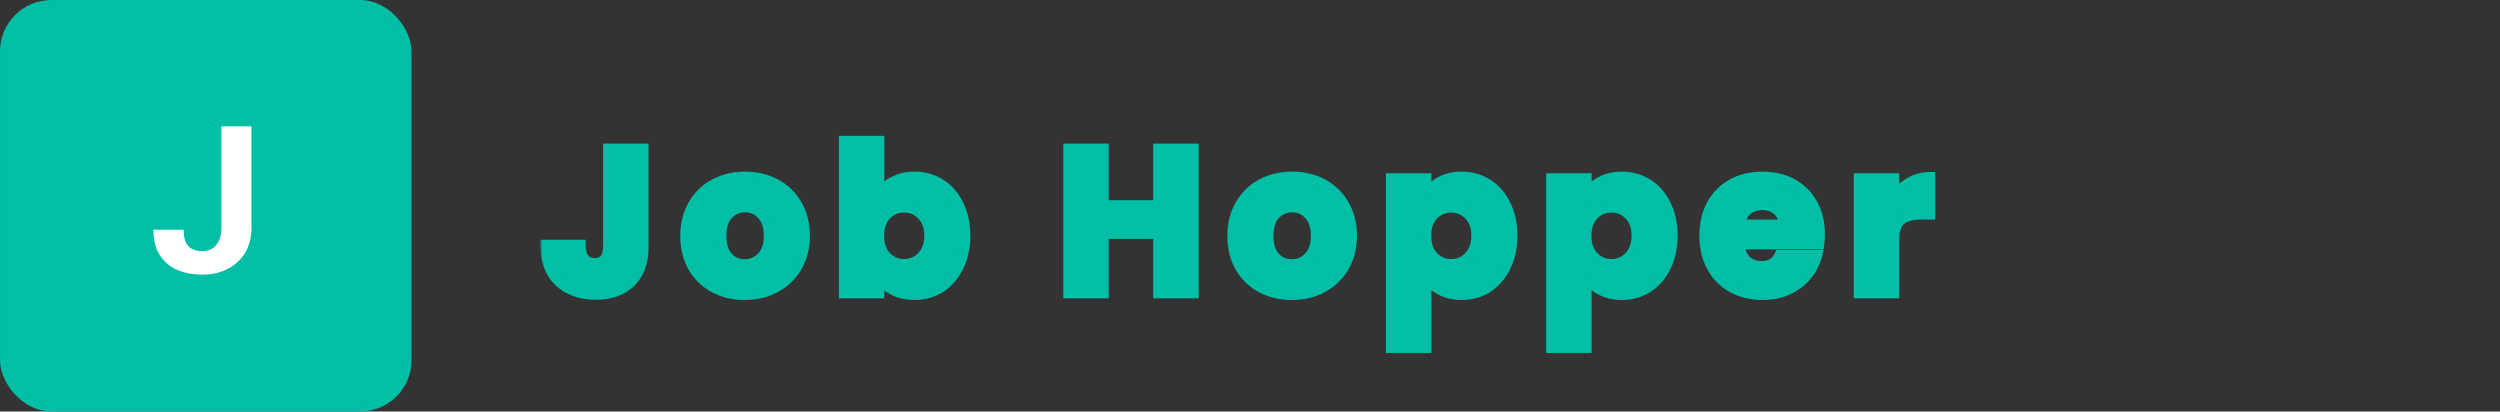 <svg width="486" height="80" viewBox="0 0 486 80" fill="none" xmlns="http://www.w3.org/2000/svg">
<rect x="0" y="0" width="486" height="80" fill="#333333" stroke="none"/>
<mask id="path-1-outside-1_20_6" maskUnits="userSpaceOnUse" x="105" y="26" width="272" height="43" fill="black">
<rect fill="white" x="105" y="26" width="272" height="43"/>
<path d="M125.08 28.92V48.04C125.08 51 124.24 53.28 122.56 54.88C120.907 56.48 118.667 57.28 115.84 57.28C112.88 57.28 110.507 56.44 108.72 54.76C106.933 53.08 106.04 50.693 106.04 47.6H112.84C112.84 48.773 113.08 49.667 113.56 50.28C114.04 50.867 114.733 51.16 115.64 51.16C116.467 51.16 117.107 50.893 117.56 50.36C118.013 49.827 118.24 49.053 118.24 48.04V28.92H125.08ZM144.765 57.32C142.578 57.32 140.605 56.853 138.845 55.92C137.112 54.987 135.738 53.653 134.725 51.92C133.738 50.187 133.245 48.16 133.245 45.84C133.245 43.547 133.752 41.533 134.765 39.8C135.778 38.04 137.165 36.693 138.925 35.76C140.685 34.827 142.658 34.36 144.845 34.36C147.032 34.36 149.005 34.827 150.765 35.76C152.525 36.693 153.912 38.04 154.925 39.8C155.938 41.533 156.445 43.547 156.445 45.84C156.445 48.133 155.925 50.16 154.885 51.92C153.872 53.653 152.472 54.987 150.685 55.92C148.925 56.853 146.952 57.32 144.765 57.32ZM144.765 51.4C146.072 51.4 147.178 50.92 148.085 49.96C149.018 49 149.485 47.627 149.485 45.84C149.485 44.053 149.032 42.68 148.125 41.72C147.245 40.76 146.152 40.28 144.845 40.28C143.512 40.28 142.405 40.76 141.525 41.72C140.645 42.653 140.205 44.027 140.205 45.84C140.205 47.627 140.632 49 141.485 49.96C142.365 50.92 143.458 51.4 144.765 51.4ZM170.914 37.84C171.554 36.8 172.474 35.96 173.674 35.32C174.874 34.68 176.247 34.36 177.794 34.36C179.634 34.36 181.3 34.827 182.794 35.76C184.287 36.693 185.46 38.027 186.314 39.76C187.194 41.493 187.634 43.507 187.634 45.8C187.634 48.093 187.194 50.12 186.314 51.88C185.46 53.613 184.287 54.96 182.794 55.92C181.3 56.853 179.634 57.32 177.794 57.32C176.22 57.32 174.847 57.013 173.674 56.4C172.5 55.76 171.58 54.92 170.914 53.88V57H164.074V27.4H170.914V37.84ZM180.674 45.8C180.674 44.093 180.194 42.76 179.234 41.8C178.3 40.813 177.14 40.32 175.754 40.32C174.394 40.32 173.234 40.813 172.274 41.8C171.34 42.787 170.874 44.133 170.874 45.84C170.874 47.547 171.34 48.893 172.274 49.88C173.234 50.867 174.394 51.36 175.754 51.36C177.114 51.36 178.274 50.867 179.234 49.88C180.194 48.867 180.674 47.507 180.674 45.8ZM232.019 28.92V57H225.179V45.44H214.539V57H207.699V28.92H214.539V39.92H225.179V28.92H232.019ZM251.117 57.32C248.93 57.32 246.957 56.853 245.197 55.92C243.463 54.987 242.09 53.653 241.077 51.92C240.09 50.187 239.597 48.16 239.597 45.84C239.597 43.547 240.103 41.533 241.117 39.8C242.13 38.04 243.517 36.693 245.277 35.76C247.037 34.827 249.01 34.36 251.197 34.36C253.383 34.36 255.357 34.827 257.117 35.76C258.877 36.693 260.263 38.04 261.277 39.8C262.29 41.533 262.797 43.547 262.797 45.84C262.797 48.133 262.277 50.16 261.237 51.92C260.223 53.653 258.823 54.987 257.037 55.92C255.277 56.853 253.303 57.32 251.117 57.32ZM251.117 51.4C252.423 51.4 253.53 50.92 254.437 49.96C255.37 49 255.837 47.627 255.837 45.84C255.837 44.053 255.383 42.68 254.477 41.72C253.597 40.76 252.503 40.28 251.197 40.28C249.863 40.28 248.757 40.76 247.877 41.72C246.997 42.653 246.557 44.027 246.557 45.84C246.557 47.627 246.983 49 247.837 49.96C248.717 50.92 249.81 51.4 251.117 51.4ZM277.265 37.84C277.932 36.8 278.852 35.96 280.025 35.32C281.199 34.68 282.572 34.36 284.145 34.36C285.985 34.36 287.652 34.827 289.145 35.76C290.639 36.693 291.812 38.027 292.665 39.76C293.545 41.493 293.985 43.507 293.985 45.8C293.985 48.093 293.545 50.12 292.665 51.88C291.812 53.613 290.639 54.96 289.145 55.92C287.652 56.853 285.985 57.32 284.145 57.32C282.599 57.32 281.225 57 280.025 56.36C278.852 55.72 277.932 54.893 277.265 53.88V67.64H270.425V34.68H277.265V37.84ZM287.025 45.8C287.025 44.093 286.545 42.76 285.585 41.8C284.652 40.813 283.492 40.32 282.105 40.32C280.745 40.32 279.585 40.813 278.625 41.8C277.692 42.787 277.225 44.133 277.225 45.84C277.225 47.547 277.692 48.893 278.625 49.88C279.585 50.867 280.745 51.36 282.105 51.36C283.465 51.36 284.625 50.867 285.585 49.88C286.545 48.867 287.025 47.507 287.025 45.8ZM308.414 37.84C309.08 36.8 310 35.96 311.174 35.32C312.347 34.68 313.72 34.36 315.294 34.36C317.134 34.36 318.8 34.827 320.294 35.76C321.787 36.693 322.96 38.027 323.814 39.76C324.694 41.493 325.134 43.507 325.134 45.8C325.134 48.093 324.694 50.12 323.814 51.88C322.96 53.613 321.787 54.96 320.294 55.92C318.8 56.853 317.134 57.32 315.294 57.32C313.747 57.32 312.374 57 311.174 56.36C310 55.72 309.08 54.893 308.414 53.88V67.64H301.574V34.68H308.414V37.84ZM318.174 45.8C318.174 44.093 317.694 42.76 316.734 41.8C315.8 40.813 314.64 40.32 313.254 40.32C311.894 40.32 310.734 40.813 309.774 41.8C308.84 42.787 308.374 44.133 308.374 45.84C308.374 47.547 308.84 48.893 309.774 49.88C310.734 50.867 311.894 51.36 313.254 51.36C314.614 51.36 315.774 50.867 316.734 49.88C317.694 48.867 318.174 47.507 318.174 45.8ZM353.762 45.48C353.762 46.12 353.722 46.787 353.642 47.48H338.162C338.269 48.867 338.709 49.933 339.482 50.68C340.282 51.4 341.256 51.76 342.402 51.76C344.109 51.76 345.296 51.04 345.962 49.6H353.242C352.869 51.067 352.189 52.387 351.202 53.56C350.242 54.733 349.029 55.653 347.562 56.32C346.096 56.987 344.456 57.32 342.642 57.32C340.456 57.32 338.509 56.853 336.802 55.92C335.096 54.987 333.762 53.653 332.802 51.92C331.842 50.187 331.362 48.16 331.362 45.84C331.362 43.52 331.829 41.493 332.762 39.76C333.722 38.027 335.056 36.693 336.762 35.76C338.469 34.827 340.429 34.36 342.642 34.36C344.802 34.36 346.722 34.813 348.402 35.72C350.082 36.627 351.389 37.92 352.322 39.6C353.282 41.28 353.762 43.24 353.762 45.48ZM346.762 43.68C346.762 42.507 346.362 41.573 345.562 40.88C344.762 40.187 343.762 39.84 342.562 39.84C341.416 39.84 340.442 40.173 339.642 40.84C338.869 41.507 338.389 42.453 338.202 43.68H346.762ZM368.211 38.4C369.011 37.173 370.011 36.213 371.211 35.52C372.411 34.8 373.744 34.44 375.211 34.44V41.68H373.331C371.624 41.68 370.344 42.053 369.491 42.8C368.637 43.52 368.211 44.8 368.211 46.64V57H361.371V34.68H368.211V38.4Z"/>
</mask>
<path d="M125.08 28.92V48.04C125.08 51 124.24 53.28 122.56 54.88C120.907 56.48 118.667 57.28 115.84 57.28C112.88 57.28 110.507 56.44 108.72 54.76C106.933 53.08 106.04 50.693 106.04 47.6H112.84C112.84 48.773 113.08 49.667 113.56 50.28C114.04 50.867 114.733 51.16 115.64 51.16C116.467 51.16 117.107 50.893 117.56 50.36C118.013 49.827 118.24 49.053 118.24 48.04V28.92H125.08ZM144.765 57.32C142.578 57.32 140.605 56.853 138.845 55.92C137.112 54.987 135.738 53.653 134.725 51.92C133.738 50.187 133.245 48.16 133.245 45.84C133.245 43.547 133.752 41.533 134.765 39.8C135.778 38.04 137.165 36.693 138.925 35.76C140.685 34.827 142.658 34.36 144.845 34.36C147.032 34.36 149.005 34.827 150.765 35.76C152.525 36.693 153.912 38.04 154.925 39.8C155.938 41.533 156.445 43.547 156.445 45.84C156.445 48.133 155.925 50.16 154.885 51.92C153.872 53.653 152.472 54.987 150.685 55.92C148.925 56.853 146.952 57.32 144.765 57.32ZM144.765 51.4C146.072 51.4 147.178 50.92 148.085 49.96C149.018 49 149.485 47.627 149.485 45.84C149.485 44.053 149.032 42.68 148.125 41.72C147.245 40.76 146.152 40.28 144.845 40.28C143.512 40.28 142.405 40.76 141.525 41.72C140.645 42.653 140.205 44.027 140.205 45.84C140.205 47.627 140.632 49 141.485 49.96C142.365 50.92 143.458 51.4 144.765 51.4ZM170.914 37.84C171.554 36.8 172.474 35.96 173.674 35.32C174.874 34.68 176.247 34.36 177.794 34.36C179.634 34.36 181.3 34.827 182.794 35.76C184.287 36.693 185.46 38.027 186.314 39.76C187.194 41.493 187.634 43.507 187.634 45.8C187.634 48.093 187.194 50.12 186.314 51.88C185.46 53.613 184.287 54.96 182.794 55.92C181.3 56.853 179.634 57.32 177.794 57.32C176.22 57.32 174.847 57.013 173.674 56.4C172.5 55.76 171.58 54.92 170.914 53.88V57H164.074V27.4H170.914V37.84ZM180.674 45.8C180.674 44.093 180.194 42.76 179.234 41.8C178.3 40.813 177.14 40.32 175.754 40.32C174.394 40.32 173.234 40.813 172.274 41.8C171.34 42.787 170.874 44.133 170.874 45.84C170.874 47.547 171.34 48.893 172.274 49.88C173.234 50.867 174.394 51.36 175.754 51.36C177.114 51.36 178.274 50.867 179.234 49.88C180.194 48.867 180.674 47.507 180.674 45.8ZM232.019 28.92V57H225.179V45.44H214.539V57H207.699V28.92H214.539V39.92H225.179V28.92H232.019ZM251.117 57.32C248.93 57.32 246.957 56.853 245.197 55.92C243.463 54.987 242.09 53.653 241.077 51.92C240.09 50.187 239.597 48.16 239.597 45.84C239.597 43.547 240.103 41.533 241.117 39.8C242.13 38.04 243.517 36.693 245.277 35.76C247.037 34.827 249.01 34.36 251.197 34.36C253.383 34.36 255.357 34.827 257.117 35.76C258.877 36.693 260.263 38.04 261.277 39.8C262.29 41.533 262.797 43.547 262.797 45.84C262.797 48.133 262.277 50.16 261.237 51.92C260.223 53.653 258.823 54.987 257.037 55.92C255.277 56.853 253.303 57.32 251.117 57.32ZM251.117 51.4C252.423 51.4 253.53 50.92 254.437 49.96C255.37 49 255.837 47.627 255.837 45.84C255.837 44.053 255.383 42.68 254.477 41.72C253.597 40.76 252.503 40.28 251.197 40.28C249.863 40.28 248.757 40.76 247.877 41.72C246.997 42.653 246.557 44.027 246.557 45.84C246.557 47.627 246.983 49 247.837 49.96C248.717 50.92 249.81 51.4 251.117 51.4ZM277.265 37.84C277.932 36.8 278.852 35.96 280.025 35.32C281.199 34.68 282.572 34.36 284.145 34.36C285.985 34.36 287.652 34.827 289.145 35.76C290.639 36.693 291.812 38.027 292.665 39.76C293.545 41.493 293.985 43.507 293.985 45.8C293.985 48.093 293.545 50.12 292.665 51.88C291.812 53.613 290.639 54.96 289.145 55.92C287.652 56.853 285.985 57.32 284.145 57.32C282.599 57.32 281.225 57 280.025 56.36C278.852 55.72 277.932 54.893 277.265 53.88V67.64H270.425V34.68H277.265V37.84ZM287.025 45.8C287.025 44.093 286.545 42.76 285.585 41.8C284.652 40.813 283.492 40.32 282.105 40.32C280.745 40.32 279.585 40.813 278.625 41.8C277.692 42.787 277.225 44.133 277.225 45.84C277.225 47.547 277.692 48.893 278.625 49.88C279.585 50.867 280.745 51.36 282.105 51.36C283.465 51.36 284.625 50.867 285.585 49.88C286.545 48.867 287.025 47.507 287.025 45.8ZM308.414 37.84C309.08 36.8 310 35.96 311.174 35.32C312.347 34.68 313.72 34.36 315.294 34.36C317.134 34.36 318.8 34.827 320.294 35.76C321.787 36.693 322.96 38.027 323.814 39.76C324.694 41.493 325.134 43.507 325.134 45.8C325.134 48.093 324.694 50.12 323.814 51.88C322.96 53.613 321.787 54.96 320.294 55.92C318.8 56.853 317.134 57.32 315.294 57.32C313.747 57.32 312.374 57 311.174 56.36C310 55.72 309.08 54.893 308.414 53.88V67.64H301.574V34.68H308.414V37.84ZM318.174 45.8C318.174 44.093 317.694 42.76 316.734 41.8C315.8 40.813 314.64 40.32 313.254 40.32C311.894 40.32 310.734 40.813 309.774 41.8C308.84 42.787 308.374 44.133 308.374 45.84C308.374 47.547 308.84 48.893 309.774 49.88C310.734 50.867 311.894 51.36 313.254 51.36C314.614 51.36 315.774 50.867 316.734 49.88C317.694 48.867 318.174 47.507 318.174 45.8ZM353.762 45.48C353.762 46.12 353.722 46.787 353.642 47.48H338.162C338.269 48.867 338.709 49.933 339.482 50.68C340.282 51.4 341.256 51.76 342.402 51.76C344.109 51.76 345.296 51.04 345.962 49.6H353.242C352.869 51.067 352.189 52.387 351.202 53.56C350.242 54.733 349.029 55.653 347.562 56.32C346.096 56.987 344.456 57.32 342.642 57.32C340.456 57.32 338.509 56.853 336.802 55.92C335.096 54.987 333.762 53.653 332.802 51.92C331.842 50.187 331.362 48.16 331.362 45.84C331.362 43.52 331.829 41.493 332.762 39.76C333.722 38.027 335.056 36.693 336.762 35.76C338.469 34.827 340.429 34.36 342.642 34.36C344.802 34.36 346.722 34.813 348.402 35.72C350.082 36.627 351.389 37.92 352.322 39.6C353.282 41.28 353.762 43.24 353.762 45.48ZM346.762 43.68C346.762 42.507 346.362 41.573 345.562 40.88C344.762 40.187 343.762 39.84 342.562 39.84C341.416 39.84 340.442 40.173 339.642 40.84C338.869 41.507 338.389 42.453 338.202 43.68H346.762ZM368.211 38.4C369.011 37.173 370.011 36.213 371.211 35.52C372.411 34.8 373.744 34.44 375.211 34.44V41.68H373.331C371.624 41.68 370.344 42.053 369.491 42.8C368.637 43.52 368.211 44.8 368.211 46.64V57H361.371V34.68H368.211V38.4Z" fill="#00BFA6"/>
<path d="M125.08 28.92H126.08V27.92H125.08V28.92ZM122.56 54.88L121.87 54.156L121.865 54.161L122.56 54.88ZM108.72 54.76L108.035 55.489L108.035 55.489L108.72 54.76ZM106.04 47.6V46.6H105.04V47.6H106.04ZM112.84 47.6H113.84V46.6H112.84V47.6ZM113.56 50.28L112.772 50.896L112.779 50.905L112.786 50.913L113.56 50.28ZM117.56 50.36L116.798 49.712L116.798 49.712L117.56 50.36ZM118.24 28.92V27.92H117.24V28.92H118.24ZM124.08 28.92V48.04H126.08V28.92H124.08ZM124.08 48.04C124.08 50.806 123.301 52.793 121.87 54.156L123.25 55.604C125.179 53.767 126.08 51.194 126.08 48.04H124.08ZM121.865 54.161C120.438 55.542 118.47 56.28 115.84 56.28V58.28C118.864 58.28 121.375 57.418 123.255 55.599L121.865 54.161ZM115.84 56.28C113.079 56.28 110.969 55.502 109.405 54.032L108.035 55.489C110.044 57.378 112.681 58.28 115.84 58.28V56.28ZM109.405 54.032C107.869 52.587 107.04 50.494 107.04 47.6H105.04C105.04 50.893 105.998 53.573 108.035 55.489L109.405 54.032ZM106.04 48.6H112.84V46.6H106.04V48.6ZM111.84 47.6C111.84 48.889 112.1 50.038 112.772 50.896L114.348 49.664C114.06 49.296 113.84 48.658 113.84 47.6H111.84ZM112.786 50.913C113.494 51.778 114.499 52.16 115.64 52.16V50.16C114.968 50.16 114.586 49.955 114.334 49.647L112.786 50.913ZM115.64 52.16C116.701 52.16 117.644 51.806 118.322 51.008L116.798 49.712C116.57 49.981 116.232 50.16 115.64 50.16V52.16ZM118.322 51.008C118.985 50.227 119.24 49.187 119.24 48.04H117.24C117.24 48.92 117.042 49.426 116.798 49.712L118.322 51.008ZM119.24 48.04V28.92H117.24V48.04H119.24ZM118.24 29.92H125.08V27.92H118.24V29.92ZM138.845 55.92L138.371 56.8L138.376 56.803L138.845 55.92ZM134.725 51.92L133.856 52.415L133.862 52.425L134.725 51.92ZM134.765 39.8L135.628 40.305L135.632 40.299L134.765 39.8ZM138.925 35.76L139.394 36.644L139.394 36.644L138.925 35.76ZM150.765 35.76L150.296 36.644L150.296 36.644L150.765 35.76ZM154.925 39.8L154.058 40.299L154.062 40.305L154.925 39.8ZM154.885 51.92L154.024 51.411L154.022 51.415L154.885 51.92ZM150.685 55.92L150.222 55.034L150.216 55.036L150.685 55.92ZM148.085 49.96L147.368 49.263L147.363 49.268L147.358 49.273L148.085 49.96ZM148.125 41.72L147.388 42.396L147.393 42.401L147.398 42.407L148.125 41.72ZM141.525 41.72L142.253 42.406L142.262 42.396L141.525 41.72ZM141.485 49.96L140.738 50.624L140.743 50.63L140.748 50.636L141.485 49.96ZM144.765 56.32C142.725 56.32 140.915 55.886 139.314 55.036L138.376 56.803C140.295 57.821 142.431 58.32 144.765 58.32V56.32ZM139.319 55.039C137.751 54.195 136.511 52.993 135.588 51.415L133.862 52.425C134.966 54.313 136.472 55.778 138.371 56.8L139.319 55.039ZM135.594 51.425C134.706 49.866 134.245 48.015 134.245 45.84H132.245C132.245 48.305 132.77 50.508 133.856 52.415L135.594 51.425ZM134.245 45.84C134.245 43.698 134.717 41.864 135.628 40.305L133.902 39.295C132.787 41.203 132.245 43.395 132.245 45.84H134.245ZM135.632 40.299C136.553 38.699 137.803 37.487 139.394 36.644L138.456 34.877C136.527 35.9 135.004 37.381 133.898 39.301L135.632 40.299ZM139.394 36.644C140.995 35.794 142.805 35.36 144.845 35.36V33.36C142.511 33.36 140.375 33.859 138.456 34.877L139.394 36.644ZM144.845 35.36C146.885 35.36 148.695 35.794 150.296 36.644L151.234 34.877C149.315 33.859 147.179 33.36 144.845 33.36V35.36ZM150.296 36.644C151.887 37.487 153.137 38.699 154.058 40.299L155.792 39.301C154.686 37.381 153.163 35.9 151.234 34.877L150.296 36.644ZM154.062 40.305C154.973 41.864 155.445 43.698 155.445 45.84H157.445C157.445 43.395 156.903 41.203 155.788 39.295L154.062 40.305ZM155.445 45.84C155.445 47.977 154.962 49.824 154.024 51.411L155.746 52.429C156.888 50.496 157.445 48.29 157.445 45.84H155.445ZM154.022 51.415C153.104 52.986 151.843 54.187 150.222 55.034L151.148 56.806C153.101 55.786 154.64 54.321 155.748 52.425L154.022 51.415ZM150.216 55.036C148.615 55.886 146.805 56.32 144.765 56.32V58.32C147.099 58.32 149.235 57.821 151.154 56.803L150.216 55.036ZM144.765 52.4C146.35 52.4 147.719 51.804 148.812 50.647L147.358 49.273C146.638 50.036 145.793 50.4 144.765 50.4V52.4ZM148.802 50.657C149.971 49.455 150.485 47.797 150.485 45.84H148.485C148.485 47.456 148.066 48.545 147.368 49.263L148.802 50.657ZM150.485 45.84C150.485 43.89 149.988 42.236 148.852 41.033L147.398 42.407C148.075 43.123 148.485 44.217 148.485 45.84H150.485ZM148.862 41.044C147.792 39.877 146.431 39.28 144.845 39.28V41.28C145.872 41.28 146.698 41.643 147.388 42.396L148.862 41.044ZM144.845 39.28C143.239 39.28 141.862 39.872 140.788 41.044L142.262 42.396C142.948 41.648 143.784 41.28 144.845 41.28V39.28ZM140.797 41.034C139.681 42.218 139.205 43.877 139.205 45.84H141.205C141.205 44.176 141.609 43.089 142.253 42.406L140.797 41.034ZM139.205 45.84C139.205 47.776 139.668 49.421 140.738 50.624L142.232 49.296C141.596 48.579 141.205 47.477 141.205 45.84H139.205ZM140.748 50.636C141.818 51.803 143.179 52.4 144.765 52.4V50.4C143.738 50.4 142.912 50.037 142.222 49.284L140.748 50.636ZM170.914 37.84H169.914V41.373L171.765 38.364L170.914 37.84ZM173.674 35.32L173.203 34.438L173.203 34.438L173.674 35.32ZM182.794 35.76L182.264 36.608L182.264 36.608L182.794 35.76ZM186.314 39.76L185.417 40.202L185.422 40.213L186.314 39.76ZM186.314 51.88L185.419 51.433L185.417 51.438L186.314 51.88ZM182.794 55.92L183.324 56.768L183.335 56.761L182.794 55.92ZM173.674 56.4L173.195 57.278L173.203 57.282L173.21 57.286L173.674 56.4ZM170.914 53.88L171.756 53.34L169.914 50.467V53.88H170.914ZM170.914 57V58H171.914V57H170.914ZM164.074 57H163.074V58H164.074V57ZM164.074 27.4V26.4H163.074V27.4H164.074ZM170.914 27.4H171.914V26.4H170.914V27.4ZM179.234 41.8L178.507 42.487L178.517 42.497L178.527 42.507L179.234 41.8ZM172.274 41.8L171.557 41.103L171.547 41.113L172.274 41.8ZM172.274 49.88L171.547 50.567L171.557 50.577L172.274 49.88ZM179.234 49.88L179.951 50.577L179.96 50.568L179.234 49.88ZM171.765 38.364C172.302 37.492 173.083 36.769 174.144 36.202L173.203 34.438C171.865 35.151 170.805 36.108 170.062 37.316L171.765 38.364ZM174.144 36.202C175.181 35.65 176.388 35.36 177.794 35.36V33.36C176.106 33.36 174.567 33.71 173.203 34.438L174.144 36.202ZM177.794 35.36C179.455 35.36 180.937 35.779 182.264 36.608L183.324 34.912C181.664 33.875 179.812 33.36 177.794 33.36V35.36ZM182.264 36.608C183.584 37.433 184.637 38.618 185.417 40.202L187.211 39.318C186.284 37.435 184.99 35.953 183.324 34.912L182.264 36.608ZM185.422 40.213C186.219 41.783 186.634 43.636 186.634 45.8H188.634C188.634 43.377 188.168 41.204 187.205 39.307L185.422 40.213ZM186.634 45.8C186.634 47.964 186.219 49.833 185.419 51.433L187.208 52.327C188.168 50.407 188.634 48.223 188.634 45.8H186.634ZM185.417 51.438C184.636 53.023 183.58 54.226 182.253 55.079L183.335 56.761C184.994 55.694 186.285 54.203 187.211 52.322L185.417 51.438ZM182.264 55.072C180.937 55.901 179.455 56.32 177.794 56.32V58.32C179.812 58.32 181.664 57.805 183.324 56.768L182.264 55.072ZM177.794 56.32C176.351 56.32 175.143 56.039 174.137 55.514L173.21 57.286C174.551 57.987 176.089 58.32 177.794 58.32V56.32ZM174.153 55.522C173.114 54.956 172.324 54.227 171.756 53.34L170.072 54.42C170.837 55.613 171.886 56.564 173.195 57.278L174.153 55.522ZM169.914 53.88V57H171.914V53.88H169.914ZM170.914 56H164.074V58H170.914V56ZM165.074 57V27.4H163.074V57H165.074ZM164.074 28.4H170.914V26.4H164.074V28.4ZM169.914 27.4V37.84H171.914V27.4H169.914ZM181.674 45.8C181.674 43.9 181.134 42.286 179.941 41.093L178.527 42.507C179.254 43.234 179.674 44.287 179.674 45.8H181.674ZM179.96 41.113C178.834 39.922 177.409 39.32 175.754 39.32V41.32C176.872 41.32 177.767 41.705 178.507 42.487L179.96 41.113ZM175.754 39.32C174.12 39.32 172.703 39.925 171.557 41.103L172.99 42.497C173.765 41.702 174.667 41.32 175.754 41.32V39.32ZM171.547 41.113C170.396 42.33 169.874 43.946 169.874 45.84H171.874C171.874 44.32 172.285 43.244 173 42.487L171.547 41.113ZM169.874 45.84C169.874 47.734 170.396 49.35 171.547 50.567L173 49.193C172.285 48.436 171.874 47.36 171.874 45.84H169.874ZM171.557 50.577C172.703 51.755 174.12 52.36 175.754 52.36V50.36C174.667 50.36 173.765 49.978 172.99 49.183L171.557 50.577ZM175.754 52.36C177.387 52.36 178.805 51.755 179.95 50.577L178.517 49.183C177.743 49.978 176.84 50.36 175.754 50.36V52.36ZM179.96 50.568C181.133 49.329 181.674 47.702 181.674 45.8H179.674C179.674 47.311 179.254 48.404 178.508 49.192L179.96 50.568ZM232.019 28.92H233.019V27.92H232.019V28.92ZM232.019 57V58H233.019V57H232.019ZM225.179 57H224.179V58H225.179V57ZM225.179 45.44H226.179V44.44H225.179V45.44ZM214.539 45.44V44.44H213.539V45.44H214.539ZM214.539 57V58H215.539V57H214.539ZM207.699 57H206.699V58H207.699V57ZM207.699 28.92V27.92H206.699V28.92H207.699ZM214.539 28.92H215.539V27.92H214.539V28.92ZM214.539 39.92H213.539V40.92H214.539V39.92ZM225.179 39.92V40.92H226.179V39.92H225.179ZM225.179 28.92V27.92H224.179V28.92H225.179ZM231.019 28.92V57H233.019V28.92H231.019ZM232.019 56H225.179V58H232.019V56ZM226.179 57V45.44H224.179V57H226.179ZM225.179 44.44H214.539V46.44H225.179V44.44ZM213.539 45.44V57H215.539V45.44H213.539ZM214.539 56H207.699V58H214.539V56ZM208.699 57V28.92H206.699V57H208.699ZM207.699 29.92H214.539V27.92H207.699V29.92ZM213.539 28.92V39.92H215.539V28.92H213.539ZM214.539 40.92H225.179V38.92H214.539V40.92ZM226.179 39.92V28.92H224.179V39.92H226.179ZM225.179 29.92H232.019V27.92H225.179V29.92ZM245.197 55.92L244.722 56.8L244.728 56.803L245.197 55.92ZM241.077 51.92L240.207 52.415L240.213 52.425L241.077 51.92ZM241.117 39.8L241.98 40.305L241.983 40.299L241.117 39.8ZM245.277 35.76L245.745 36.644L245.745 36.644L245.277 35.76ZM257.117 35.76L256.648 36.644L256.648 36.644L257.117 35.76ZM261.277 39.8L260.41 40.299L260.413 40.305L261.277 39.8ZM261.237 51.92L260.376 51.411L260.373 51.415L261.237 51.92ZM257.037 55.92L256.574 55.034L256.568 55.036L257.037 55.92ZM254.437 49.96L253.72 49.263L253.715 49.268L253.71 49.273L254.437 49.96ZM254.477 41.72L253.739 42.396L253.744 42.401L253.75 42.407L254.477 41.72ZM247.877 41.72L248.604 42.406L248.614 42.396L247.877 41.72ZM247.837 49.96L247.089 50.624L247.094 50.63L247.099 50.636L247.837 49.96ZM251.117 56.32C249.077 56.32 247.267 55.886 245.665 55.036L244.728 56.803C246.646 57.821 248.783 58.32 251.117 58.32V56.32ZM245.671 55.039C244.102 54.195 242.862 52.993 241.94 51.415L240.213 52.425C241.317 54.313 242.824 55.778 244.722 56.8L245.671 55.039ZM241.946 51.425C241.058 49.866 240.597 48.015 240.597 45.84H238.597C238.597 48.305 239.122 50.508 240.207 52.415L241.946 51.425ZM240.597 45.84C240.597 43.698 241.068 41.864 241.98 40.305L240.253 39.295C239.138 41.203 238.597 43.395 238.597 45.84H240.597ZM241.983 40.299C242.905 38.699 244.155 37.487 245.745 36.644L244.808 34.877C242.878 35.9 241.355 37.381 240.25 39.301L241.983 40.299ZM245.745 36.644C247.347 35.794 249.157 35.36 251.197 35.36V33.36C248.863 33.36 246.726 33.859 244.808 34.877L245.745 36.644ZM251.197 35.36C253.236 35.36 255.046 35.794 256.648 36.644L257.585 34.877C255.667 33.859 253.53 33.36 251.197 33.36V35.36ZM256.648 36.644C258.238 37.487 259.489 38.699 260.41 40.299L262.143 39.301C261.038 37.381 259.515 35.9 257.585 34.877L256.648 36.644ZM260.413 40.305C261.325 41.864 261.797 43.698 261.797 45.84H263.797C263.797 43.395 263.255 41.203 262.14 39.295L260.413 40.305ZM261.797 45.84C261.797 47.977 261.314 49.824 260.376 51.411L262.097 52.429C263.239 50.496 263.797 48.29 263.797 45.84H261.797ZM260.373 51.415C259.455 52.986 258.194 54.187 256.574 55.034L257.5 56.806C259.452 55.786 260.991 54.321 262.1 52.425L260.373 51.415ZM256.568 55.036C254.966 55.886 253.156 56.32 251.117 56.32V58.32C253.45 58.32 255.587 57.821 257.505 56.803L256.568 55.036ZM251.117 52.4C252.702 52.4 254.07 51.804 255.164 50.647L253.71 49.273C252.99 50.036 252.145 50.4 251.117 50.4V52.4ZM255.154 50.657C256.322 49.455 256.837 47.797 256.837 45.84H254.837C254.837 47.456 254.417 48.545 253.72 49.263L255.154 50.657ZM256.837 45.84C256.837 43.89 256.34 42.236 255.204 41.033L253.75 42.407C254.427 43.123 254.837 44.217 254.837 45.84H256.837ZM255.214 41.044C254.144 39.877 252.782 39.28 251.197 39.28V41.28C252.224 41.28 253.05 41.643 253.739 42.396L255.214 41.044ZM251.197 39.28C249.591 39.28 248.214 39.872 247.139 41.044L248.614 42.396C249.299 41.648 250.136 41.28 251.197 41.28V39.28ZM247.149 41.034C246.033 42.218 245.557 43.877 245.557 45.84H247.557C247.557 44.176 247.96 43.089 248.604 42.406L247.149 41.034ZM245.557 45.84C245.557 47.776 246.019 49.421 247.089 50.624L248.584 49.296C247.947 48.579 247.557 47.477 247.557 45.84H245.557ZM247.099 50.636C248.17 51.803 249.531 52.4 251.117 52.4V50.4C250.089 50.4 249.264 50.037 248.574 49.284L247.099 50.636ZM277.265 37.84H276.265V41.253L278.107 38.38L277.265 37.84ZM280.025 35.32L279.546 34.442L279.546 34.442L280.025 35.32ZM289.145 35.76L288.615 36.608L288.615 36.608L289.145 35.76ZM292.665 39.76L291.768 40.202L291.774 40.213L292.665 39.76ZM292.665 51.88L291.771 51.433L291.768 51.438L292.665 51.88ZM289.145 55.92L289.675 56.768L289.686 56.761L289.145 55.92ZM280.025 56.36L279.546 57.238L279.555 57.242L280.025 56.36ZM277.265 53.88L278.101 53.33L276.265 50.541V53.88H277.265ZM277.265 67.64V68.64H278.265V67.64H277.265ZM270.425 67.64H269.425V68.64H270.425V67.64ZM270.425 34.68V33.68H269.425V34.68H270.425ZM277.265 34.68H278.265V33.68H277.265V34.68ZM285.585 41.8L284.859 42.487L284.868 42.497L284.878 42.507L285.585 41.8ZM278.625 41.8L277.909 41.103L277.899 41.113L278.625 41.8ZM278.625 49.88L277.899 50.567L277.909 50.577L278.625 49.88ZM285.585 49.88L286.302 50.577L286.311 50.568L285.585 49.88ZM278.107 38.38C278.676 37.493 279.466 36.764 280.504 36.198L279.546 34.442C278.238 35.156 277.188 36.107 276.423 37.3L278.107 38.38ZM280.504 36.198C281.507 35.651 282.71 35.36 284.145 35.36V33.36C282.434 33.36 280.891 33.709 279.546 34.442L280.504 36.198ZM284.145 35.36C285.807 35.36 287.288 35.779 288.615 36.608L289.675 34.912C288.016 33.875 286.164 33.36 284.145 33.36V35.36ZM288.615 36.608C289.936 37.433 290.989 38.618 291.768 40.202L293.562 39.318C292.635 37.435 291.342 35.953 289.675 34.912L288.615 36.608ZM291.774 40.213C292.571 41.783 292.985 43.636 292.985 45.8H294.985C294.985 43.377 294.52 41.204 293.557 39.307L291.774 40.213ZM292.985 45.8C292.985 47.964 292.571 49.833 291.771 51.433L293.56 52.327C294.52 50.407 294.985 48.223 294.985 45.8H292.985ZM291.768 51.438C290.988 53.023 289.932 54.226 288.605 55.079L289.686 56.761C291.346 55.694 292.636 54.203 293.562 52.322L291.768 51.438ZM288.615 55.072C287.288 55.901 285.807 56.32 284.145 56.32V58.32C286.164 58.32 288.016 57.805 289.675 56.768L288.615 55.072ZM284.145 56.32C282.74 56.32 281.532 56.03 280.496 55.478L279.555 57.242C280.918 57.97 282.457 58.32 284.145 58.32V56.32ZM280.504 55.482C279.46 54.913 278.668 54.193 278.101 53.33L276.43 54.43C277.196 55.593 278.244 56.528 279.546 57.238L280.504 55.482ZM276.265 53.88V67.64H278.265V53.88H276.265ZM277.265 66.64H270.425V68.64H277.265V66.64ZM271.425 67.64V34.68H269.425V67.64H271.425ZM270.425 35.68H277.265V33.68H270.425V35.68ZM276.265 34.68V37.84H278.265V34.68H276.265ZM288.025 45.8C288.025 43.9 287.485 42.286 286.292 41.093L284.878 42.507C285.605 43.234 286.025 44.287 286.025 45.8H288.025ZM286.312 41.113C285.185 39.922 283.76 39.32 282.105 39.32V41.32C283.224 41.32 284.119 41.705 284.859 42.487L286.312 41.113ZM282.105 39.32C280.472 39.32 279.054 39.925 277.909 41.103L279.342 42.497C280.116 41.702 281.019 41.32 282.105 41.32V39.32ZM277.899 41.113C276.748 42.33 276.225 43.946 276.225 45.84H278.225C278.225 44.32 278.636 43.244 279.352 42.487L277.899 41.113ZM276.225 45.84C276.225 47.734 276.748 49.35 277.899 50.567L279.352 49.193C278.636 48.436 278.225 47.36 278.225 45.84H276.225ZM277.909 50.577C279.054 51.755 280.472 52.36 282.105 52.36V50.36C281.019 50.36 280.116 49.978 279.342 49.183L277.909 50.577ZM282.105 52.36C283.739 52.36 285.156 51.755 286.302 50.577L284.869 49.183C284.094 49.978 283.192 50.36 282.105 50.36V52.36ZM286.311 50.568C287.485 49.329 288.025 47.702 288.025 45.8H286.025C286.025 47.311 285.606 48.404 284.859 49.192L286.311 50.568ZM308.414 37.84H307.414V41.253L309.256 38.38L308.414 37.84ZM311.174 35.32L310.695 34.442L310.695 34.442L311.174 35.32ZM320.294 35.76L319.764 36.608L319.764 36.608L320.294 35.76ZM323.814 39.76L322.917 40.202L322.922 40.213L323.814 39.76ZM323.814 51.88L322.919 51.433L322.917 51.438L323.814 51.88ZM320.294 55.92L320.824 56.768L320.835 56.761L320.294 55.92ZM311.174 56.36L310.695 57.238L310.703 57.242L311.174 56.36ZM308.414 53.88L309.249 53.33L307.414 50.541V53.88H308.414ZM308.414 67.64V68.64H309.414V67.64H308.414ZM301.574 67.64H300.574V68.64H301.574V67.64ZM301.574 34.68V33.68H300.574V34.68H301.574ZM308.414 34.68H309.414V33.68H308.414V34.68ZM316.734 41.8L316.007 42.487L316.017 42.497L316.027 42.507L316.734 41.8ZM309.774 41.8L309.057 41.103L309.047 41.113L309.774 41.8ZM309.774 49.88L309.047 50.567L309.057 50.577L309.774 49.88ZM316.734 49.88L317.451 50.577L317.46 50.568L316.734 49.88ZM309.256 38.38C309.824 37.493 310.614 36.764 311.653 36.198L310.695 34.442C309.386 35.156 308.337 36.107 307.572 37.3L309.256 38.38ZM311.653 36.198C312.655 35.651 313.858 35.36 315.294 35.36V33.36C313.583 33.36 312.039 33.709 310.695 34.442L311.653 36.198ZM315.294 35.36C316.955 35.36 318.437 35.779 319.764 36.608L320.824 34.912C319.164 33.875 317.312 33.36 315.294 33.36V35.36ZM319.764 36.608C321.084 37.433 322.137 38.618 322.917 40.202L324.711 39.318C323.784 37.435 322.49 35.953 320.824 34.912L319.764 36.608ZM322.922 40.213C323.719 41.783 324.134 43.636 324.134 45.8H326.134C326.134 43.377 325.668 41.204 324.705 39.307L322.922 40.213ZM324.134 45.8C324.134 47.964 323.719 49.833 322.919 51.433L324.708 52.327C325.668 50.407 326.134 48.223 326.134 45.8H324.134ZM322.917 51.438C322.136 53.023 321.08 54.226 319.753 55.079L320.835 56.761C322.494 55.694 323.785 54.203 324.711 52.322L322.917 51.438ZM319.764 55.072C318.437 55.901 316.955 56.32 315.294 56.32V58.32C317.312 58.32 319.164 57.805 320.824 56.768L319.764 55.072ZM315.294 56.32C313.888 56.32 312.681 56.03 311.644 55.478L310.703 57.242C312.067 57.97 313.606 58.32 315.294 58.32V56.32ZM311.653 55.482C310.608 54.913 309.817 54.193 309.249 53.33L307.578 54.43C308.344 55.593 309.393 56.528 310.695 57.238L311.653 55.482ZM307.414 53.88V67.64H309.414V53.88H307.414ZM308.414 66.64H301.574V68.64H308.414V66.64ZM302.574 67.64V34.68H300.574V67.64H302.574ZM301.574 35.68H308.414V33.68H301.574V35.68ZM307.414 34.68V37.84H309.414V34.68H307.414ZM319.174 45.8C319.174 43.9 318.634 42.286 317.441 41.093L316.027 42.507C316.754 43.234 317.174 44.287 317.174 45.8H319.174ZM317.46 41.113C316.334 39.922 314.909 39.32 313.254 39.32V41.32C314.372 41.32 315.267 41.705 316.007 42.487L317.46 41.113ZM313.254 39.32C311.62 39.32 310.203 39.925 309.057 41.103L310.49 42.497C311.265 41.702 312.167 41.32 313.254 41.32V39.32ZM309.047 41.113C307.896 42.33 307.374 43.946 307.374 45.84H309.374C309.374 44.32 309.785 43.244 310.5 42.487L309.047 41.113ZM307.374 45.84C307.374 47.734 307.896 49.35 309.047 50.567L310.5 49.193C309.785 48.436 309.374 47.36 309.374 45.84H307.374ZM309.057 50.577C310.203 51.755 311.62 52.36 313.254 52.36V50.36C312.167 50.36 311.265 49.978 310.49 49.183L309.057 50.577ZM313.254 52.36C314.887 52.36 316.305 51.755 317.45 50.577L316.017 49.183C315.243 49.978 314.34 50.36 313.254 50.36V52.36ZM317.46 50.568C318.633 49.329 319.174 47.702 319.174 45.8H317.174C317.174 47.311 316.754 48.404 316.008 49.192L317.46 50.568ZM353.642 47.48V48.48H354.533L354.636 47.595L353.642 47.48ZM338.162 47.48V46.48H337.082L337.165 47.557L338.162 47.48ZM339.482 50.68L338.788 51.399L338.8 51.412L338.813 51.423L339.482 50.68ZM345.962 49.6V48.6H345.323L345.055 49.18L345.962 49.6ZM353.242 49.6L354.211 49.847L354.529 48.6H353.242V49.6ZM351.202 53.56L350.437 52.916L350.428 52.927L351.202 53.56ZM347.562 56.32L347.976 57.23L347.562 56.32ZM336.802 55.92L336.322 56.797L336.322 56.797L336.802 55.92ZM332.802 51.92L333.677 51.435L333.677 51.435L332.802 51.92ZM332.762 39.76L331.887 39.276L331.882 39.286L332.762 39.76ZM336.762 35.76L337.242 36.637L337.242 36.637L336.762 35.76ZM348.402 35.72L347.927 36.6L347.927 36.6L348.402 35.72ZM352.322 39.6L351.448 40.086L351.454 40.096L352.322 39.6ZM346.762 43.68V44.68H347.762V43.68H346.762ZM345.562 40.88L346.217 40.124L346.217 40.124L345.562 40.88ZM339.642 40.84L339.002 40.072L338.996 40.077L338.989 40.083L339.642 40.84ZM338.202 43.68L337.214 43.53L337.039 44.68H338.202V43.68ZM352.762 45.48C352.762 46.078 352.725 46.707 352.649 47.365L354.636 47.595C354.72 46.867 354.762 46.162 354.762 45.48H352.762ZM353.642 46.48H338.162V48.48H353.642V46.48ZM337.165 47.557C337.285 49.114 337.792 50.438 338.788 51.399L340.177 49.961C339.626 49.429 339.253 48.62 339.159 47.403L337.165 47.557ZM338.813 51.423C339.81 52.32 341.026 52.76 342.402 52.76V50.76C341.485 50.76 340.755 50.48 340.151 49.937L338.813 51.423ZM342.402 52.76C343.397 52.76 344.309 52.549 345.091 52.075C345.878 51.598 346.465 50.894 346.87 50.02L345.055 49.18C344.793 49.746 344.453 50.122 344.053 50.365C343.649 50.611 343.115 50.76 342.402 50.76V52.76ZM345.962 50.6H353.242V48.6H345.962V50.6ZM352.273 49.353C351.937 50.672 351.328 51.857 350.437 52.916L351.968 54.204C353.05 52.916 353.8 51.461 354.211 49.847L352.273 49.353ZM350.428 52.927C349.571 53.974 348.484 54.802 347.148 55.41L347.976 57.23C349.573 56.504 350.913 55.493 351.976 54.193L350.428 52.927ZM347.148 55.41C345.827 56.01 344.331 56.32 342.642 56.32V58.32C344.58 58.32 346.364 57.963 347.976 57.23L347.148 55.41ZM342.642 56.32C340.602 56.32 338.824 55.886 337.282 55.043L336.322 56.797C338.194 57.821 340.309 58.32 342.642 58.32V56.32ZM337.282 55.043C335.745 54.202 334.547 53.006 333.677 51.435L331.927 52.404C332.977 54.3 334.446 55.771 336.322 56.797L337.282 55.043ZM333.677 51.435C332.812 49.874 332.362 48.02 332.362 45.84H330.362C330.362 48.3 330.872 50.499 331.927 52.404L333.677 51.435ZM332.362 45.84C332.362 43.656 332.801 41.798 333.643 40.234L331.882 39.286C330.857 41.189 330.362 43.384 330.362 45.84H332.362ZM333.637 40.245C334.507 38.674 335.705 37.478 337.242 36.637L336.282 34.883C334.406 35.909 332.937 37.38 331.887 39.276L333.637 40.245ZM337.242 36.637C338.782 35.795 340.573 35.36 342.642 35.36V33.36C340.285 33.36 338.155 33.858 336.282 34.883L337.242 36.637ZM342.642 35.36C344.658 35.36 346.411 35.782 347.927 36.6L348.877 34.84C347.033 33.845 344.946 33.36 342.642 33.36V35.36ZM347.927 36.6C349.438 37.415 350.607 38.571 351.448 40.086L353.196 39.114C352.171 37.269 350.726 35.838 348.877 34.84L347.927 36.6ZM351.454 40.096C352.315 41.603 352.762 43.386 352.762 45.48H354.762C354.762 43.094 354.25 40.957 353.19 39.104L351.454 40.096ZM347.762 43.68C347.762 42.252 347.262 41.029 346.217 40.124L344.907 41.636C345.463 42.117 345.762 42.761 345.762 43.68H347.762ZM346.217 40.124C345.211 39.252 343.969 38.84 342.562 38.84V40.84C343.556 40.84 344.313 41.121 344.907 41.636L346.217 40.124ZM342.562 38.84C341.207 38.84 340 39.24 339.002 40.072L340.282 41.608C340.884 41.107 341.624 40.84 342.562 40.84V38.84ZM338.989 40.083C337.998 40.937 337.428 42.12 337.214 43.53L339.191 43.83C339.35 42.787 339.739 42.077 340.295 41.597L338.989 40.083ZM338.202 44.68H346.762V42.68H338.202V44.68ZM368.211 38.4H367.211V41.764L369.048 38.946L368.211 38.4ZM371.211 35.52L371.711 36.386L371.718 36.382L371.725 36.377L371.211 35.52ZM375.211 34.44H376.211V33.44H375.211V34.44ZM375.211 41.68V42.68H376.211V41.68H375.211ZM369.491 42.8L370.135 43.564L370.142 43.559L370.149 43.553L369.491 42.8ZM368.211 57V58H369.211V57H368.211ZM361.371 57H360.371V58H361.371V57ZM361.371 34.68V33.68H360.371V34.68H361.371ZM368.211 34.68H369.211V33.68H368.211V34.68ZM369.048 38.946C369.767 37.843 370.655 36.996 371.711 36.386L370.71 34.654C369.367 35.431 368.254 36.503 367.373 37.854L369.048 38.946ZM371.725 36.377C372.762 35.755 373.916 35.44 375.211 35.44V33.44C373.572 33.44 372.059 33.845 370.696 34.663L371.725 36.377ZM374.211 34.44V41.68H376.211V34.44H374.211ZM375.211 40.68H373.331V42.68H375.211V40.68ZM373.331 40.68C371.5 40.68 369.941 41.078 368.832 42.047L370.149 43.553C370.747 43.029 371.748 42.68 373.331 42.68V40.68ZM368.846 42.036C367.656 43.04 367.211 44.692 367.211 46.64H369.211C369.211 44.908 369.619 44 370.135 43.564L368.846 42.036ZM367.211 46.64V57H369.211V46.64H367.211ZM368.211 56H361.371V58H368.211V56ZM362.371 57V34.68H360.371V57H362.371ZM361.371 35.68H368.211V33.68H361.371V35.68ZM367.211 34.68V38.4H369.211V34.68H367.211Z" fill="#00BFA6" mask="url(#path-1-outside-1_20_6)"/>
<rect x="0.5" y="0.5" width="79" height="79" rx="9.5" fill="#00BFA6" stroke="#00BFA6"/>
<path d="M43.043 44.27V24.562H48.883V44.27C48.883 46.171 48.466 47.805 47.633 49.172C46.8 50.526 45.66 51.568 44.215 52.297C42.783 53.026 41.168 53.391 39.371 53.391C37.509 53.391 35.862 53.078 34.43 52.453C32.997 51.828 31.871 50.871 31.051 49.582C30.23 48.28 29.82 46.633 29.82 44.641H35.699C35.699 45.682 35.842 46.509 36.129 47.121C36.428 47.733 36.852 48.169 37.398 48.43C37.945 48.69 38.603 48.82 39.371 48.82C40.113 48.82 40.758 48.645 41.305 48.293C41.852 47.941 42.275 47.427 42.574 46.75C42.887 46.073 43.043 45.246 43.043 44.27Z" fill="white"/>
</svg>
